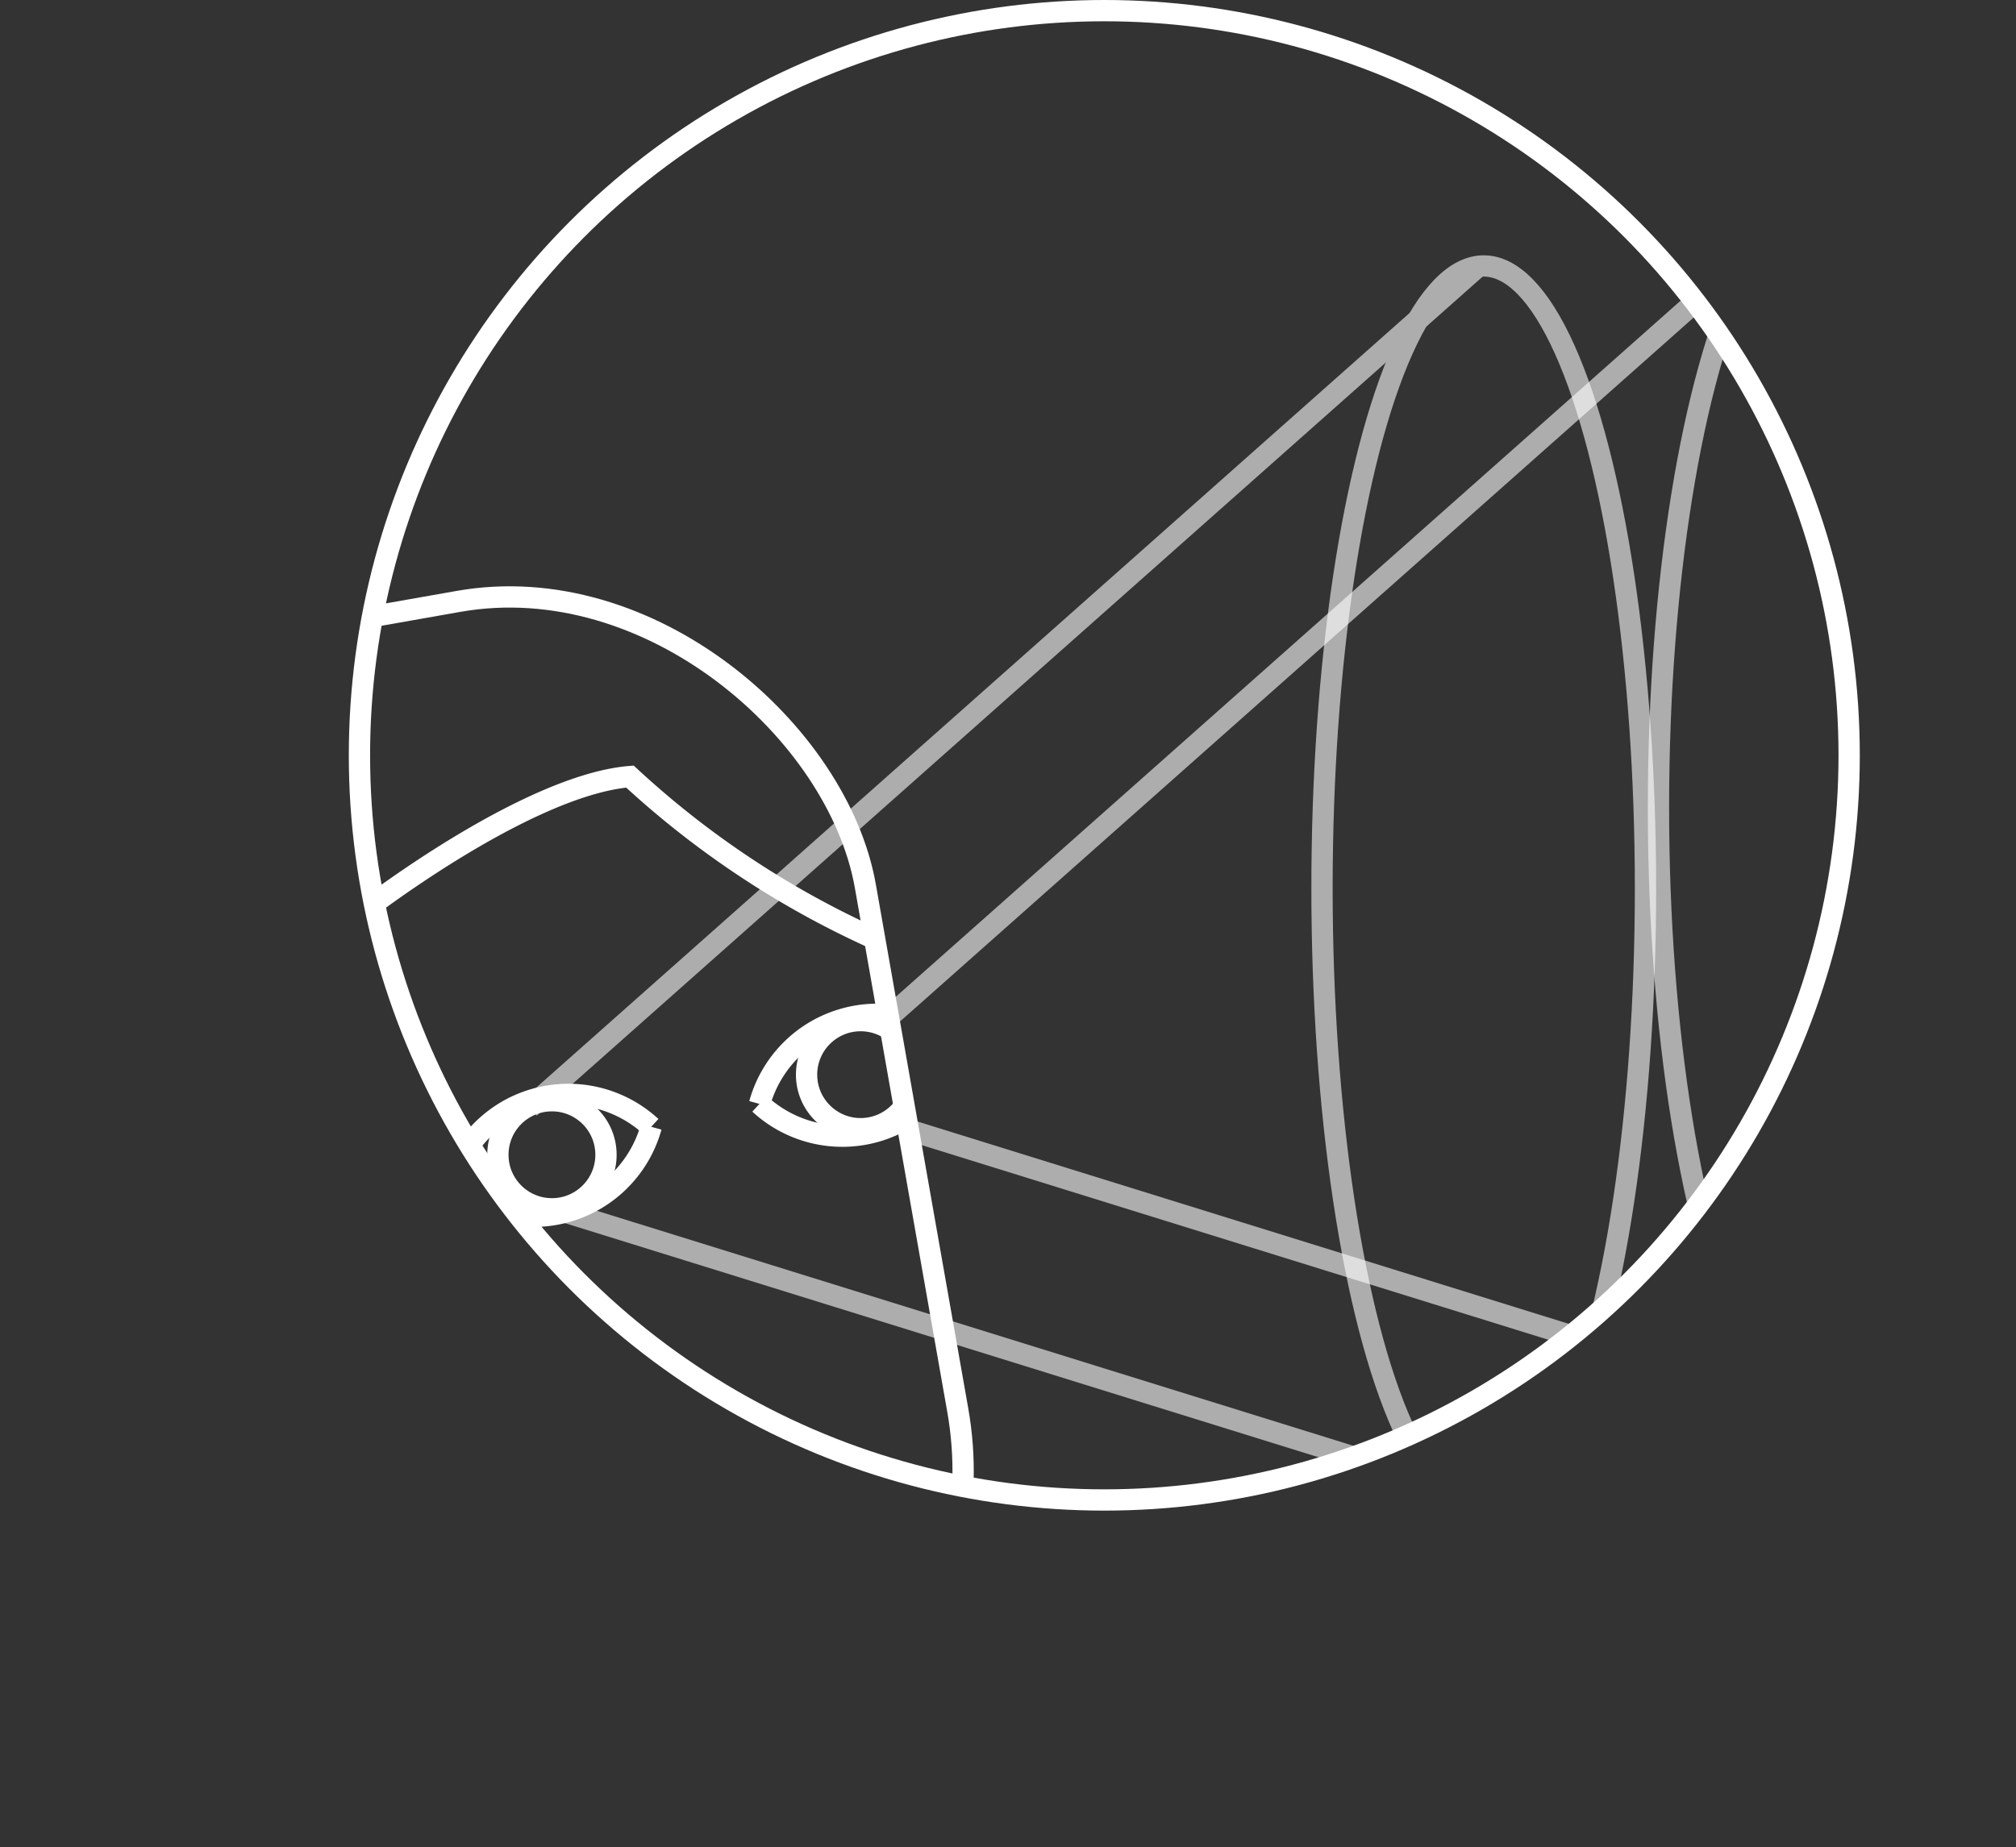 <svg xmlns="http://www.w3.org/2000/svg" xmlns:xlink="http://www.w3.org/1999/xlink" viewBox="0 0 189.46 173.65"><rect x="0" y="0" width="189.46" height="173.65" fill="#333333" stroke="none"/><defs><style>.cls-1,.cls-2,.cls-7{fill:none;}.cls-2,.cls-7{stroke:#fff;stroke-miterlimit:10;stroke-width:2px;}.cls-3{clip-path:url(#clip-path);}.cls-4{clip-path:url(#clip-path-2);}.cls-5{clip-path:url(#clip-path-3);}.cls-6,.cls-7{opacity:0.6;}</style><clipPath id="clip-path"><circle class="cls-1" cx="103.78" cy="71" r="70"/></clipPath><clipPath id="clip-path-2"><circle class="cls-2" cx="103.78" cy="71" r="70"/></clipPath><clipPath id="clip-path-3"><rect class="cls-2" x="12.23" y="56.34" width="74" height="116" rx="33" ry="33" transform="translate(-19.11 10.29) rotate(-10)"/></clipPath></defs><title>superhuman_vision</title><g id="Layer_2" data-name="Layer 2"><g id="Home_alternative" data-name="Home alternative"><g id="superhuman_vision"><g class="cls-4"><g class="cls-5"><path class="cls-2" d="M9,99.26c6.46-9.43,14.11-17.89,17.7-20.55a24.25,24.25,0,0,0-3.08,16.11C28.39,89.24,48.19,73.9,59.2,73a85.74,85.74,0,0,0,23,15.24L78.26,54.39,40.55,47.83,9.9,58.32s-10,24.09-8.81,24.9S9,99.26,9,99.26Z"/><path class="cls-2" d="M71.38,103.76a11.47,11.47,0,0,0,18.84-5.38"/><path class="cls-2" d="M71.38,103.77a11.47,11.47,0,0,1,18.84-5.38"/><circle class="cls-2" cx="80.88" cy="101.02" r="5.08"/><path class="cls-2" d="M42.36,111.3a11.48,11.48,0,0,0,18.84-5.38"/><path class="cls-2" d="M42.36,111.3a11.47,11.47,0,0,1,18.84-5.38"/><circle class="cls-2" cx="51.87" cy="108.55" r="5.08"/></g><rect class="cls-2" x="12.23" y="56.34" width="74" height="116" rx="33" ry="33" transform="translate(-19.11 10.29) rotate(-10)"/><g class="cls-6"><line class="cls-2" x1="139.89" y1="140.9" x2="52.96" y2="113.89"/><line class="cls-2" x1="49.78" y1="104.12" x2="138.96" y2="25"/><ellipse class="cls-2" cx="139.44" cy="83.5" rx="15.2" ry="58.5"/></g><line class="cls-7" x1="172.6" y1="133.31" x2="85.67" y2="106.3"/><line class="cls-7" x1="82.5" y1="96.53" x2="171.68" y2="17.41"/><ellipse class="cls-7" cx="172.16" cy="75.91" rx="16.3" ry="58.5"/></g><circle class="cls-2" cx="103.78" cy="71" r="70"/></g></g></g></svg>